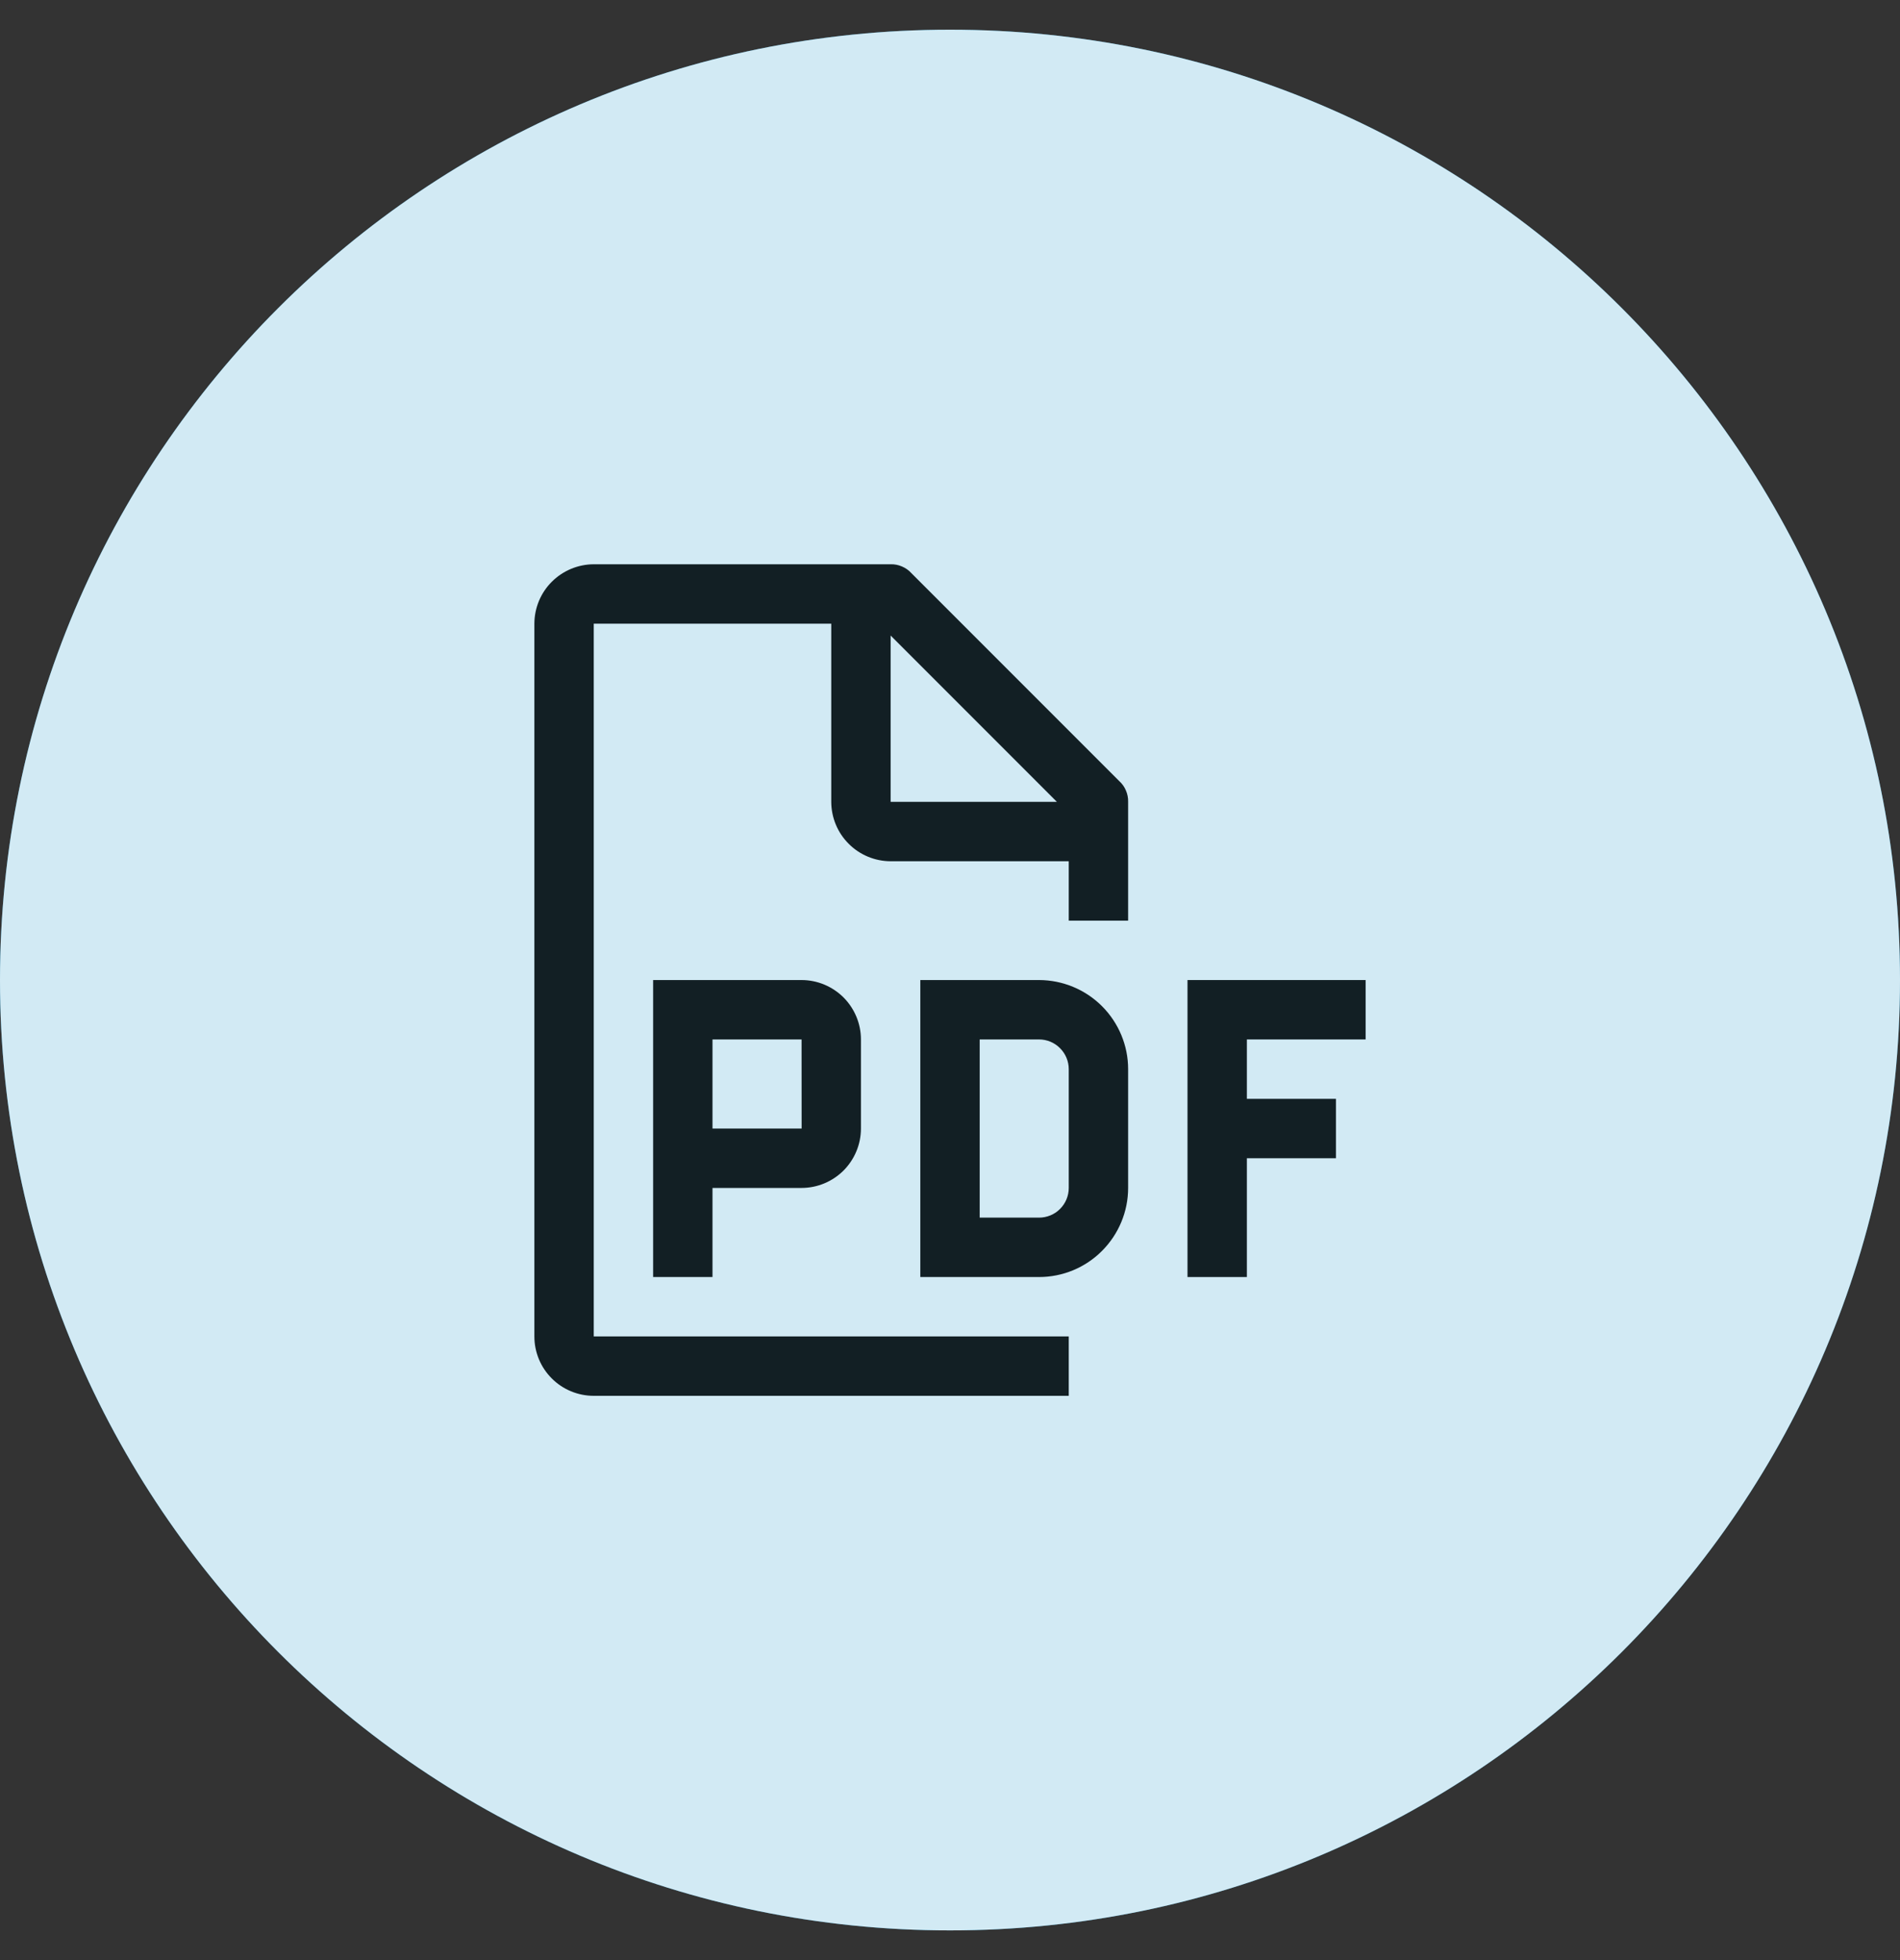 <svg width="32" height="33" viewBox="0 0 32 33" fill="none" xmlns="http://www.w3.org/2000/svg">
<rect x="0" y="0" width="32" height="33" fill="#333333" stroke="none"/>
<path d="M0 16.5C0 7.663 7.163 0.5 16 0.5C24.837 0.5 32 7.663 32 16.5C32 25.337 24.837 32.5 16 32.5C7.163 32.5 0 25.337 0 16.5Z" fill="#068AC2"/>
<path d="M0 16.5C0 7.663 7.163 0.5 16 0.5C24.837 0.5 32 7.663 32 16.5C32 25.337 24.837 32.5 16 32.5C7.163 32.5 0 25.337 0 16.5Z" fill="white" fill-opacity="0.82"/>
<path d="M23 17.5V16.5H20V21.5H21V19.5H22.5V18.5H21V17.5H23Z" fill="#121F24"/>
<path d="M17.5 21.5H15.5V16.5H17.5C17.898 16.501 18.279 16.659 18.56 16.94C18.841 17.221 19 17.602 19 18V20C19 20.398 18.841 20.779 18.56 21.06C18.279 21.342 17.898 21.5 17.5 21.5ZM16.5 20.5H17.5C17.633 20.5 17.76 20.447 17.853 20.354C17.947 20.26 18 20.133 18 20V18C18 17.868 17.947 17.741 17.853 17.647C17.76 17.553 17.633 17.5 17.5 17.5H16.5V20.5Z" fill="#121F24"/>
<path d="M13.5 16.5H11V21.5H12V20H13.5C13.765 20 14.019 19.894 14.207 19.707C14.394 19.519 14.5 19.265 14.5 19V17.5C14.5 17.235 14.394 16.981 14.207 16.793C14.019 16.606 13.765 16.5 13.5 16.5ZM12 19V17.5H13.5L13.501 19H12Z" fill="#121F24"/>
<path d="M19 15.5V13.5C19.002 13.434 18.989 13.369 18.963 13.309C18.938 13.248 18.899 13.194 18.85 13.15L15.35 9.65C15.306 9.601 15.252 9.563 15.191 9.537C15.131 9.511 15.066 9.498 15 9.5H10C9.735 9.501 9.481 9.607 9.294 9.794C9.106 9.981 9.001 10.235 9 10.5V22.5C9 22.765 9.105 23.02 9.293 23.207C9.48 23.395 9.735 23.5 10 23.5H18V22.5H10V10.5H14V13.5C14.001 13.765 14.106 14.019 14.294 14.206C14.481 14.394 14.735 14.499 15 14.5H18V15.5H19ZM15 13.5V10.7L17.8 13.5H15Z" fill="#121F24"/>
</svg>
